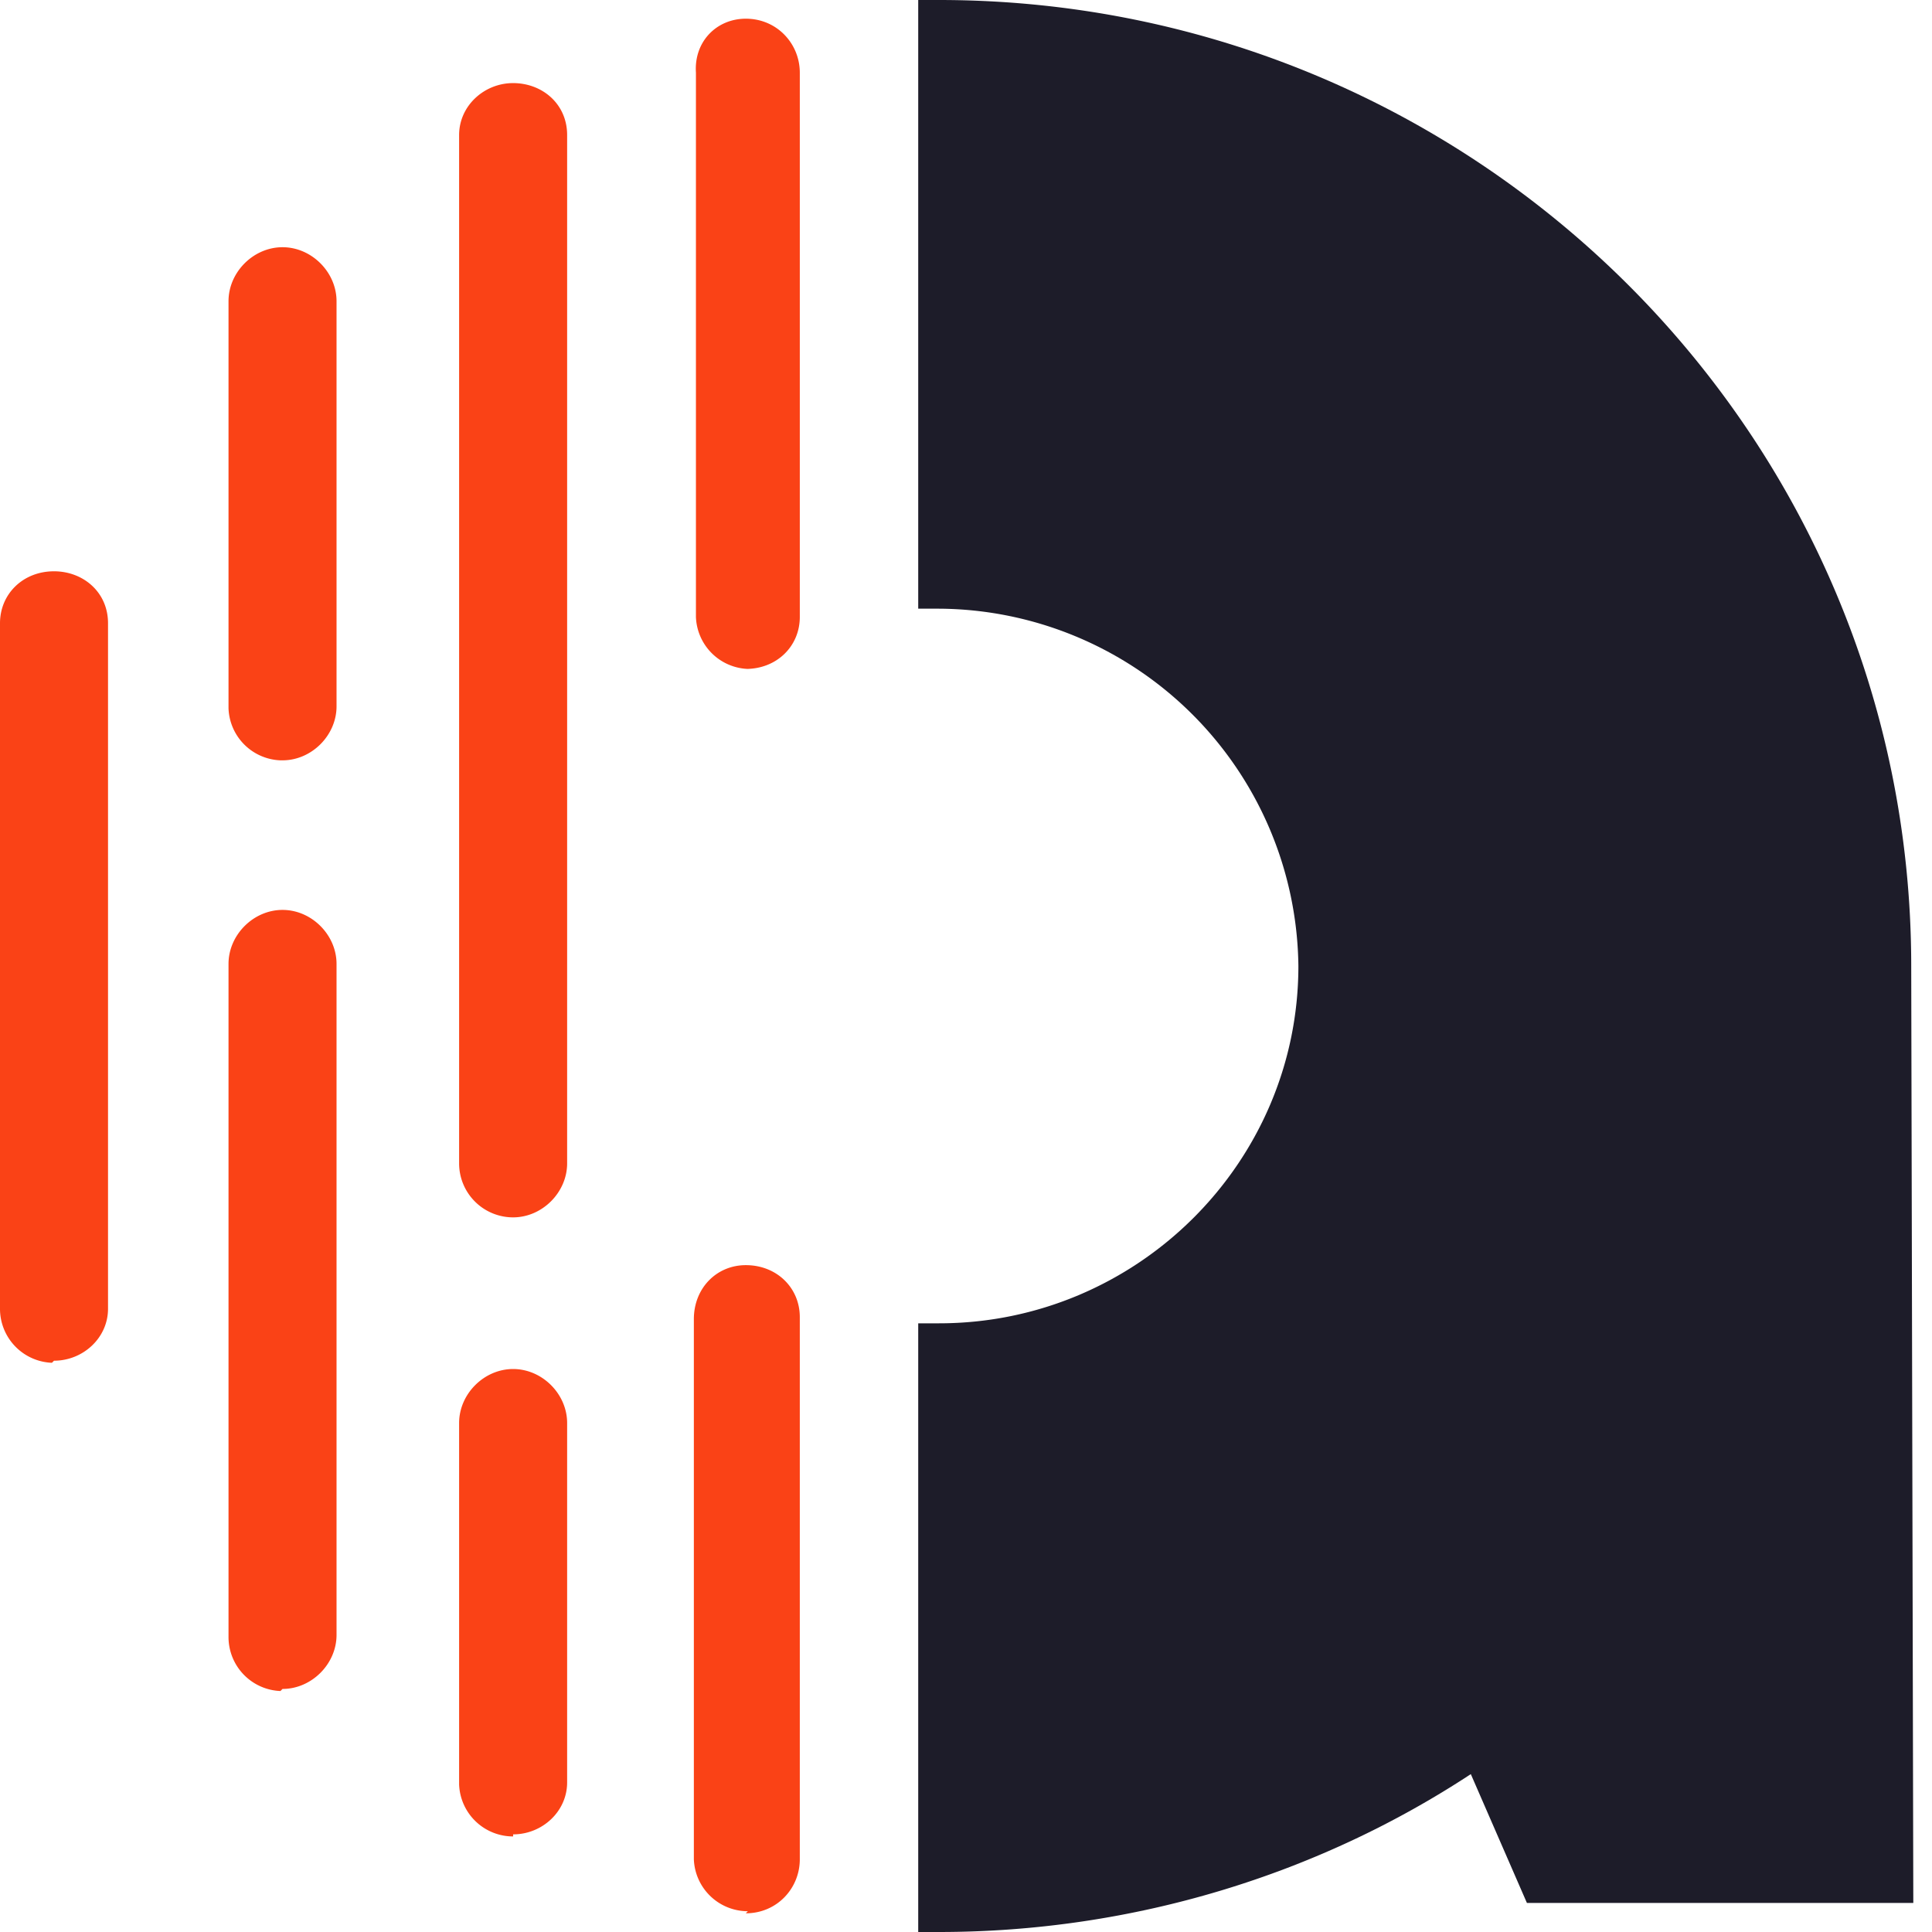 <svg xmlns="http://www.w3.org/2000/svg" width="93" height="93" fill="none" viewBox="0 0 93 93">
  <defs/>
  <path fill="#1D1C29" d="M92 46.5C92 20.8 71 0 45.2 0h-1v29.3h1a17.4 17.4 0 0117.3 17.2c0 9.5-7.8 17.2-17.3 17.2h-1V93h1c9.4 0 18.3-2.8 25.6-7.6l2.7 6.2h18.6l-.1-45z"/>
  <path fill="#FA4216" d="M36 92a2.6 2.6 0 01-2.6-2.5v-26c0-1.5 1.1-2.6 2.5-2.6 1.5 0 2.6 1.1 2.6 2.5v26.1c0 1.4-1.1 2.6-2.6 2.6zM2.5 65.6A2.6 2.6 0 010 63V30c0-1.4 1.1-2.5 2.6-2.5 1.4 0 2.6 1 2.6 2.5v33c0 1.4-1.2 2.5-2.6 2.5zm11-29a2.6 2.6 0 01-2.5-2.5V14.5c0-1.4 1.2-2.6 2.6-2.6 1.4 0 2.6 1.2 2.6 2.6V34c0 1.4-1.2 2.6-2.6 2.6zm0 44.8a2.6 2.6 0 01-2.5-2.6V46.4c0-1.4 1.2-2.6 2.6-2.6 1.4 0 2.6 1.2 2.6 2.6v32.3c0 1.4-1.2 2.6-2.6 2.6zm11.2 7a2.6 2.6 0 01-2.6-2.5V68.5c0-1.4 1.2-2.6 2.6-2.6 1.4 0 2.6 1.2 2.6 2.6v17.3c0 1.4-1.2 2.5-2.6 2.5zm0-29.8a2.6 2.6 0 01-2.6-2.6V6.5c0-1.4 1.2-2.5 2.6-2.5 1.4 0 2.6 1 2.6 2.5V56c0 1.4-1.2 2.6-2.6 2.6zM36 32.2a2.6 2.6 0 01-2.5-2.5V3.5C33.4 2 34.5.9 35.9.9c1.5 0 2.6 1.2 2.6 2.6v26.2c0 1.4-1.1 2.5-2.6 2.5z"/>
</svg>

